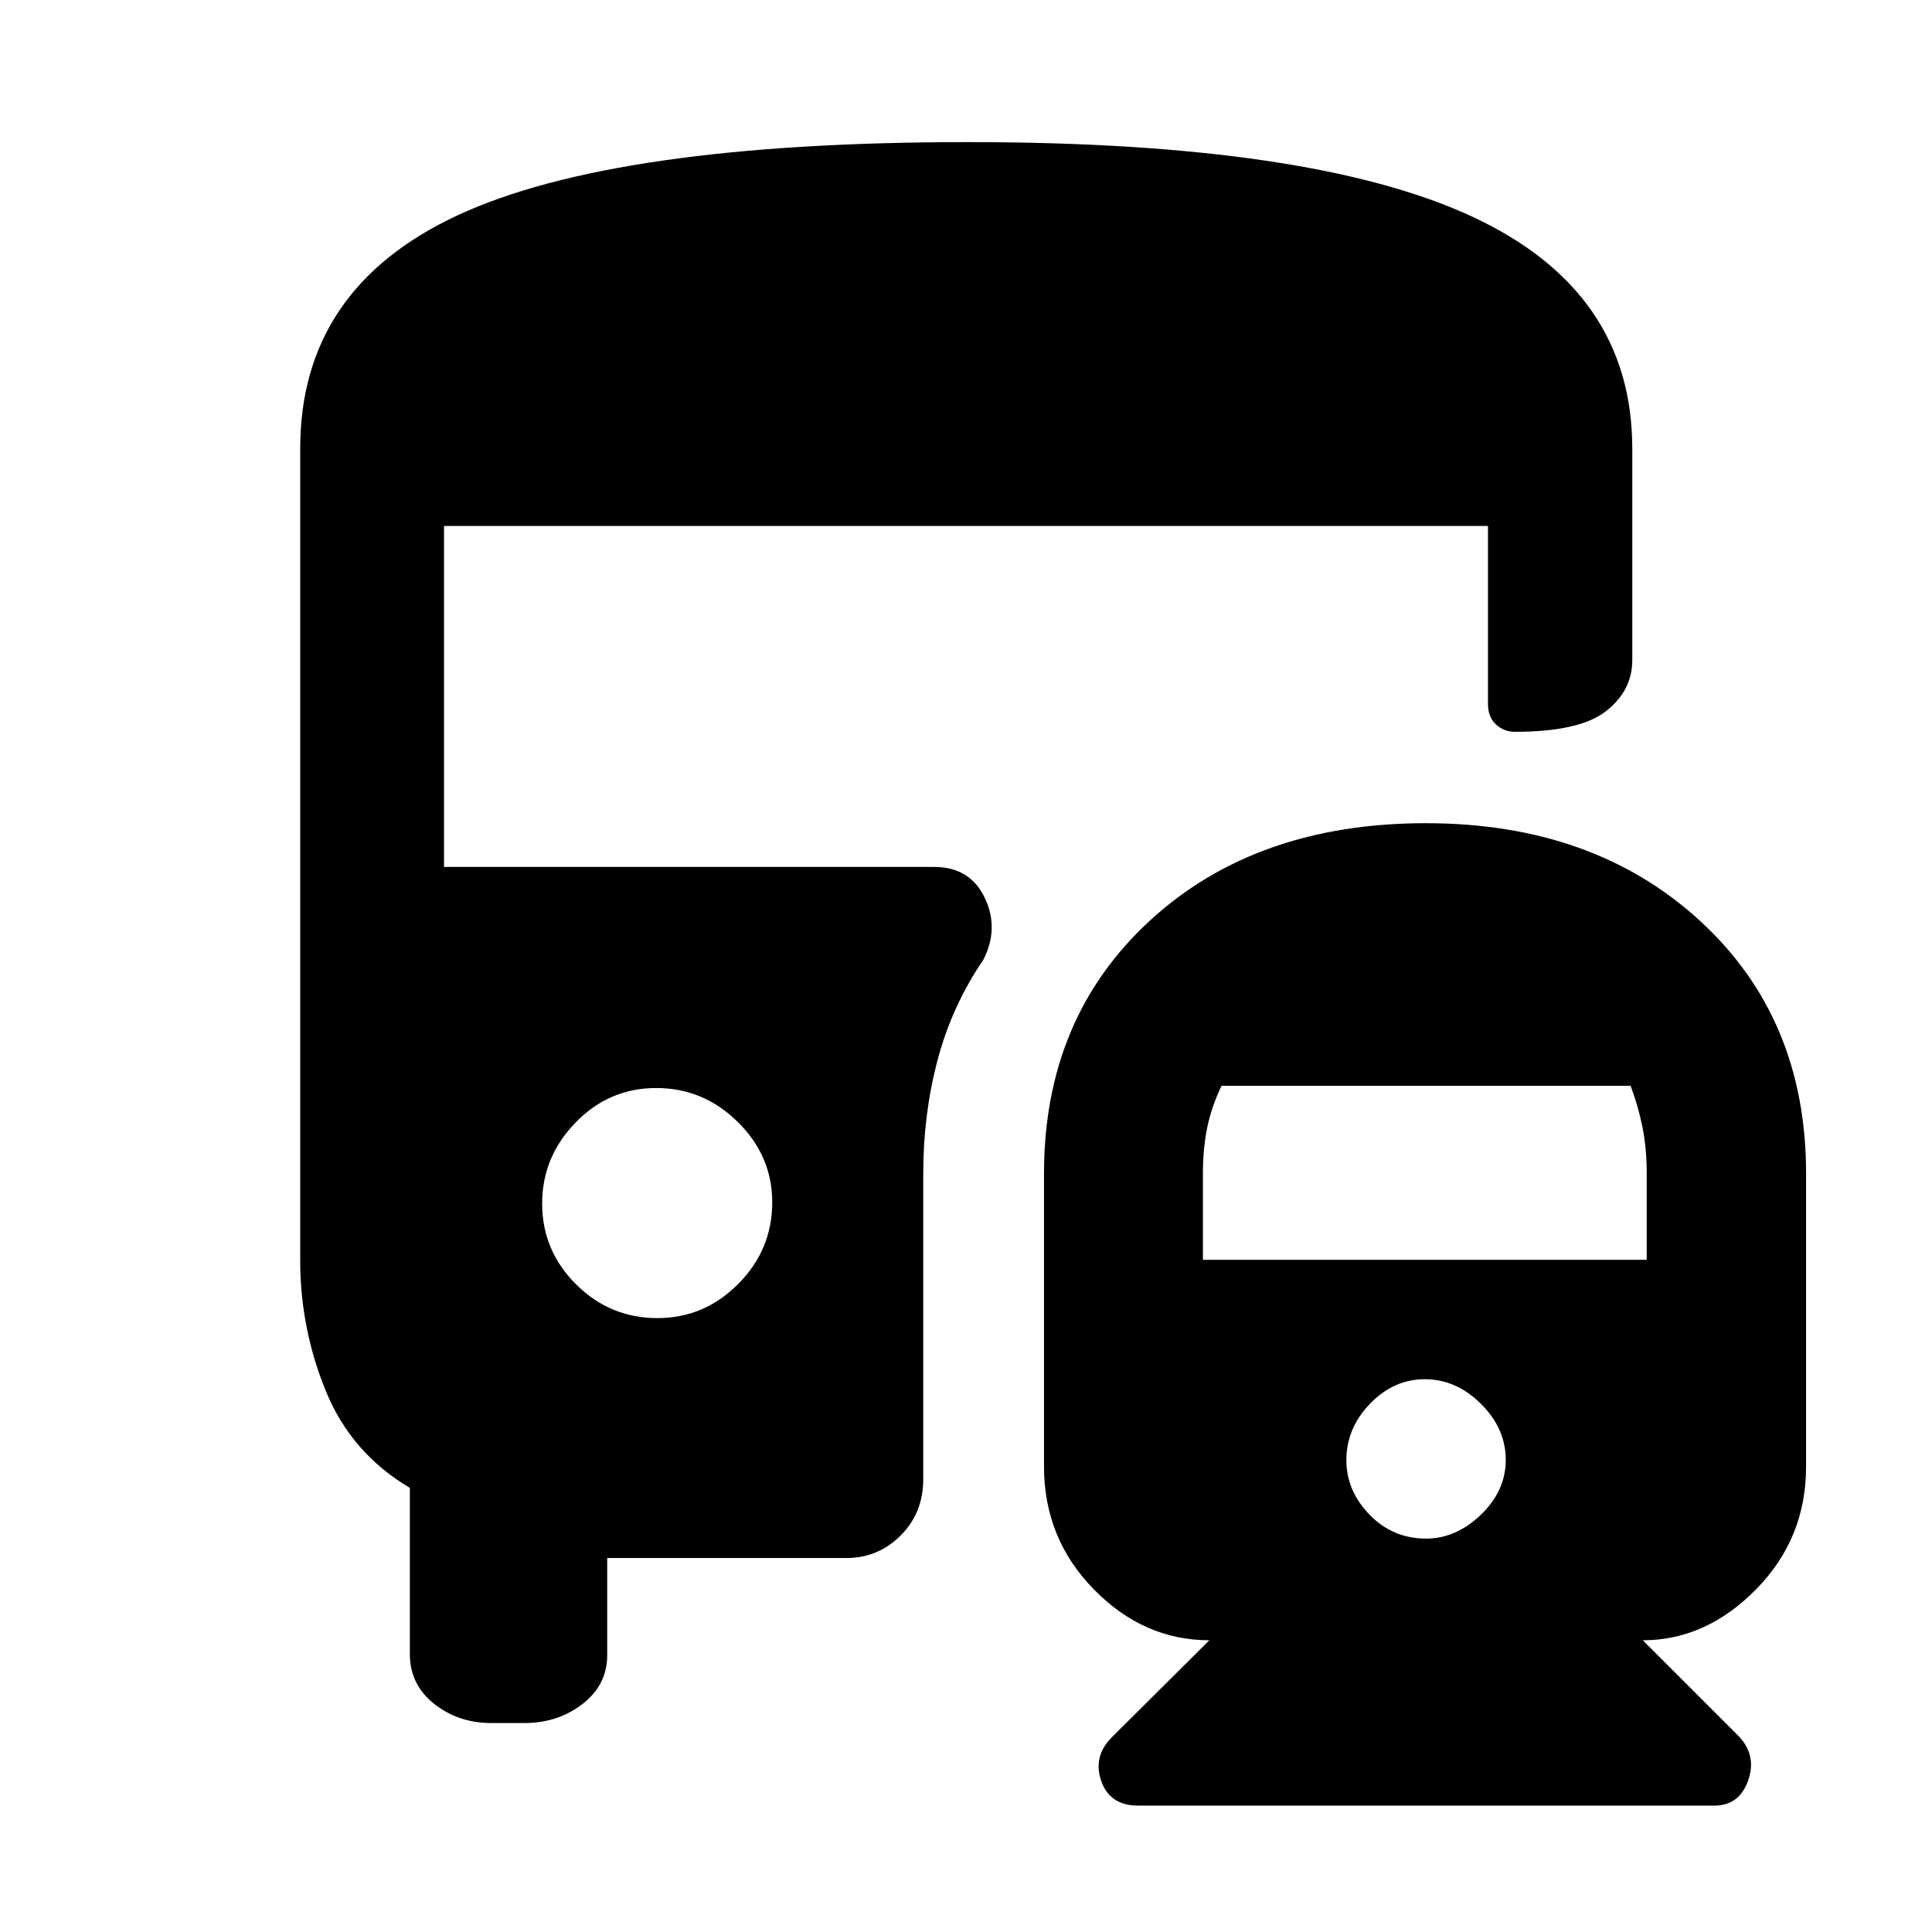 <svg xmlns="http://www.w3.org/2000/svg" height="48" viewBox="0 -960 960 960" width="48"><path d="M708.5-550.96q83.23 0 136.08 48.39 52.85 48.38 52.85 125.69v145.68q0 35.7-24.89 60.97-24.89 25.27-56.26 25.27l48.24 48.24q8.48 9.48 4.03 21.7-4.44 12.22-16.75 12.22H565.5q-14.04 0-18.29-12.22t5.22-21.7l48.48-48.24q-32.6 0-57.38-25.28-24.77-25.28-24.77-61v-145.64q0-77.3 52.64-125.69t137.1-48.39ZM326.67-305.04q23.29 0 40.17-17 16.88-17 16.88-40.52 0-23.05-17.12-39.93-17.11-16.88-40.52-16.88-23.41 0-40.05 17.12-16.64 17.11-16.64 40.28 0 23.4 16.88 40.17 16.87 16.76 40.4 16.76ZM708.6-195.48q14.88 0 27.24-11.86 12.36-11.86 12.36-27.24 0-15.62-12.32-27.85-12.31-12.24-27.9-12.24-15.5 0-27.24 12.19Q669-250.29 669-234.46q0 15.26 11.54 27.12 11.54 11.86 28.06 11.86ZM597.72-334h220.52v-43.16q0-12.25-2.12-22.78-2.12-10.54-5.88-20.54H607q-5.02 10.33-7.15 20.82-2.13 10.49-2.13 22.68V-334ZM244.15-103.83q-16.39 0-28.44-9.55-12.06-9.55-12.06-24.77v-82.55q-29.24-17.28-41.86-48.37-12.62-31.09-12.62-64.54v-403.48q0-79.54 78.2-115.92 78.2-36.38 253.71-36.38 170.58 0 250.28 36.95 79.71 36.95 79.71 115.35v105.13q0 15.15-13.11 25.37-13.12 10.22-45.24 10.22-5.41 0-9.38-3.65-3.97-3.65-3.97-10.23v-88.4H220.63v169.43h243.59q17.69 0 25.04 15.22 7.35 15.22-.65 30.89-15.68 23.08-22.76 49.93-7.09 26.85-7.09 56.18v152.02q0 16.71-11.21 27.93-11.21 11.22-26.94 11.22H301.72v48.22q0 14.82-12.26 24.3-12.25 9.48-29 9.48h-16.31Z"/></svg>